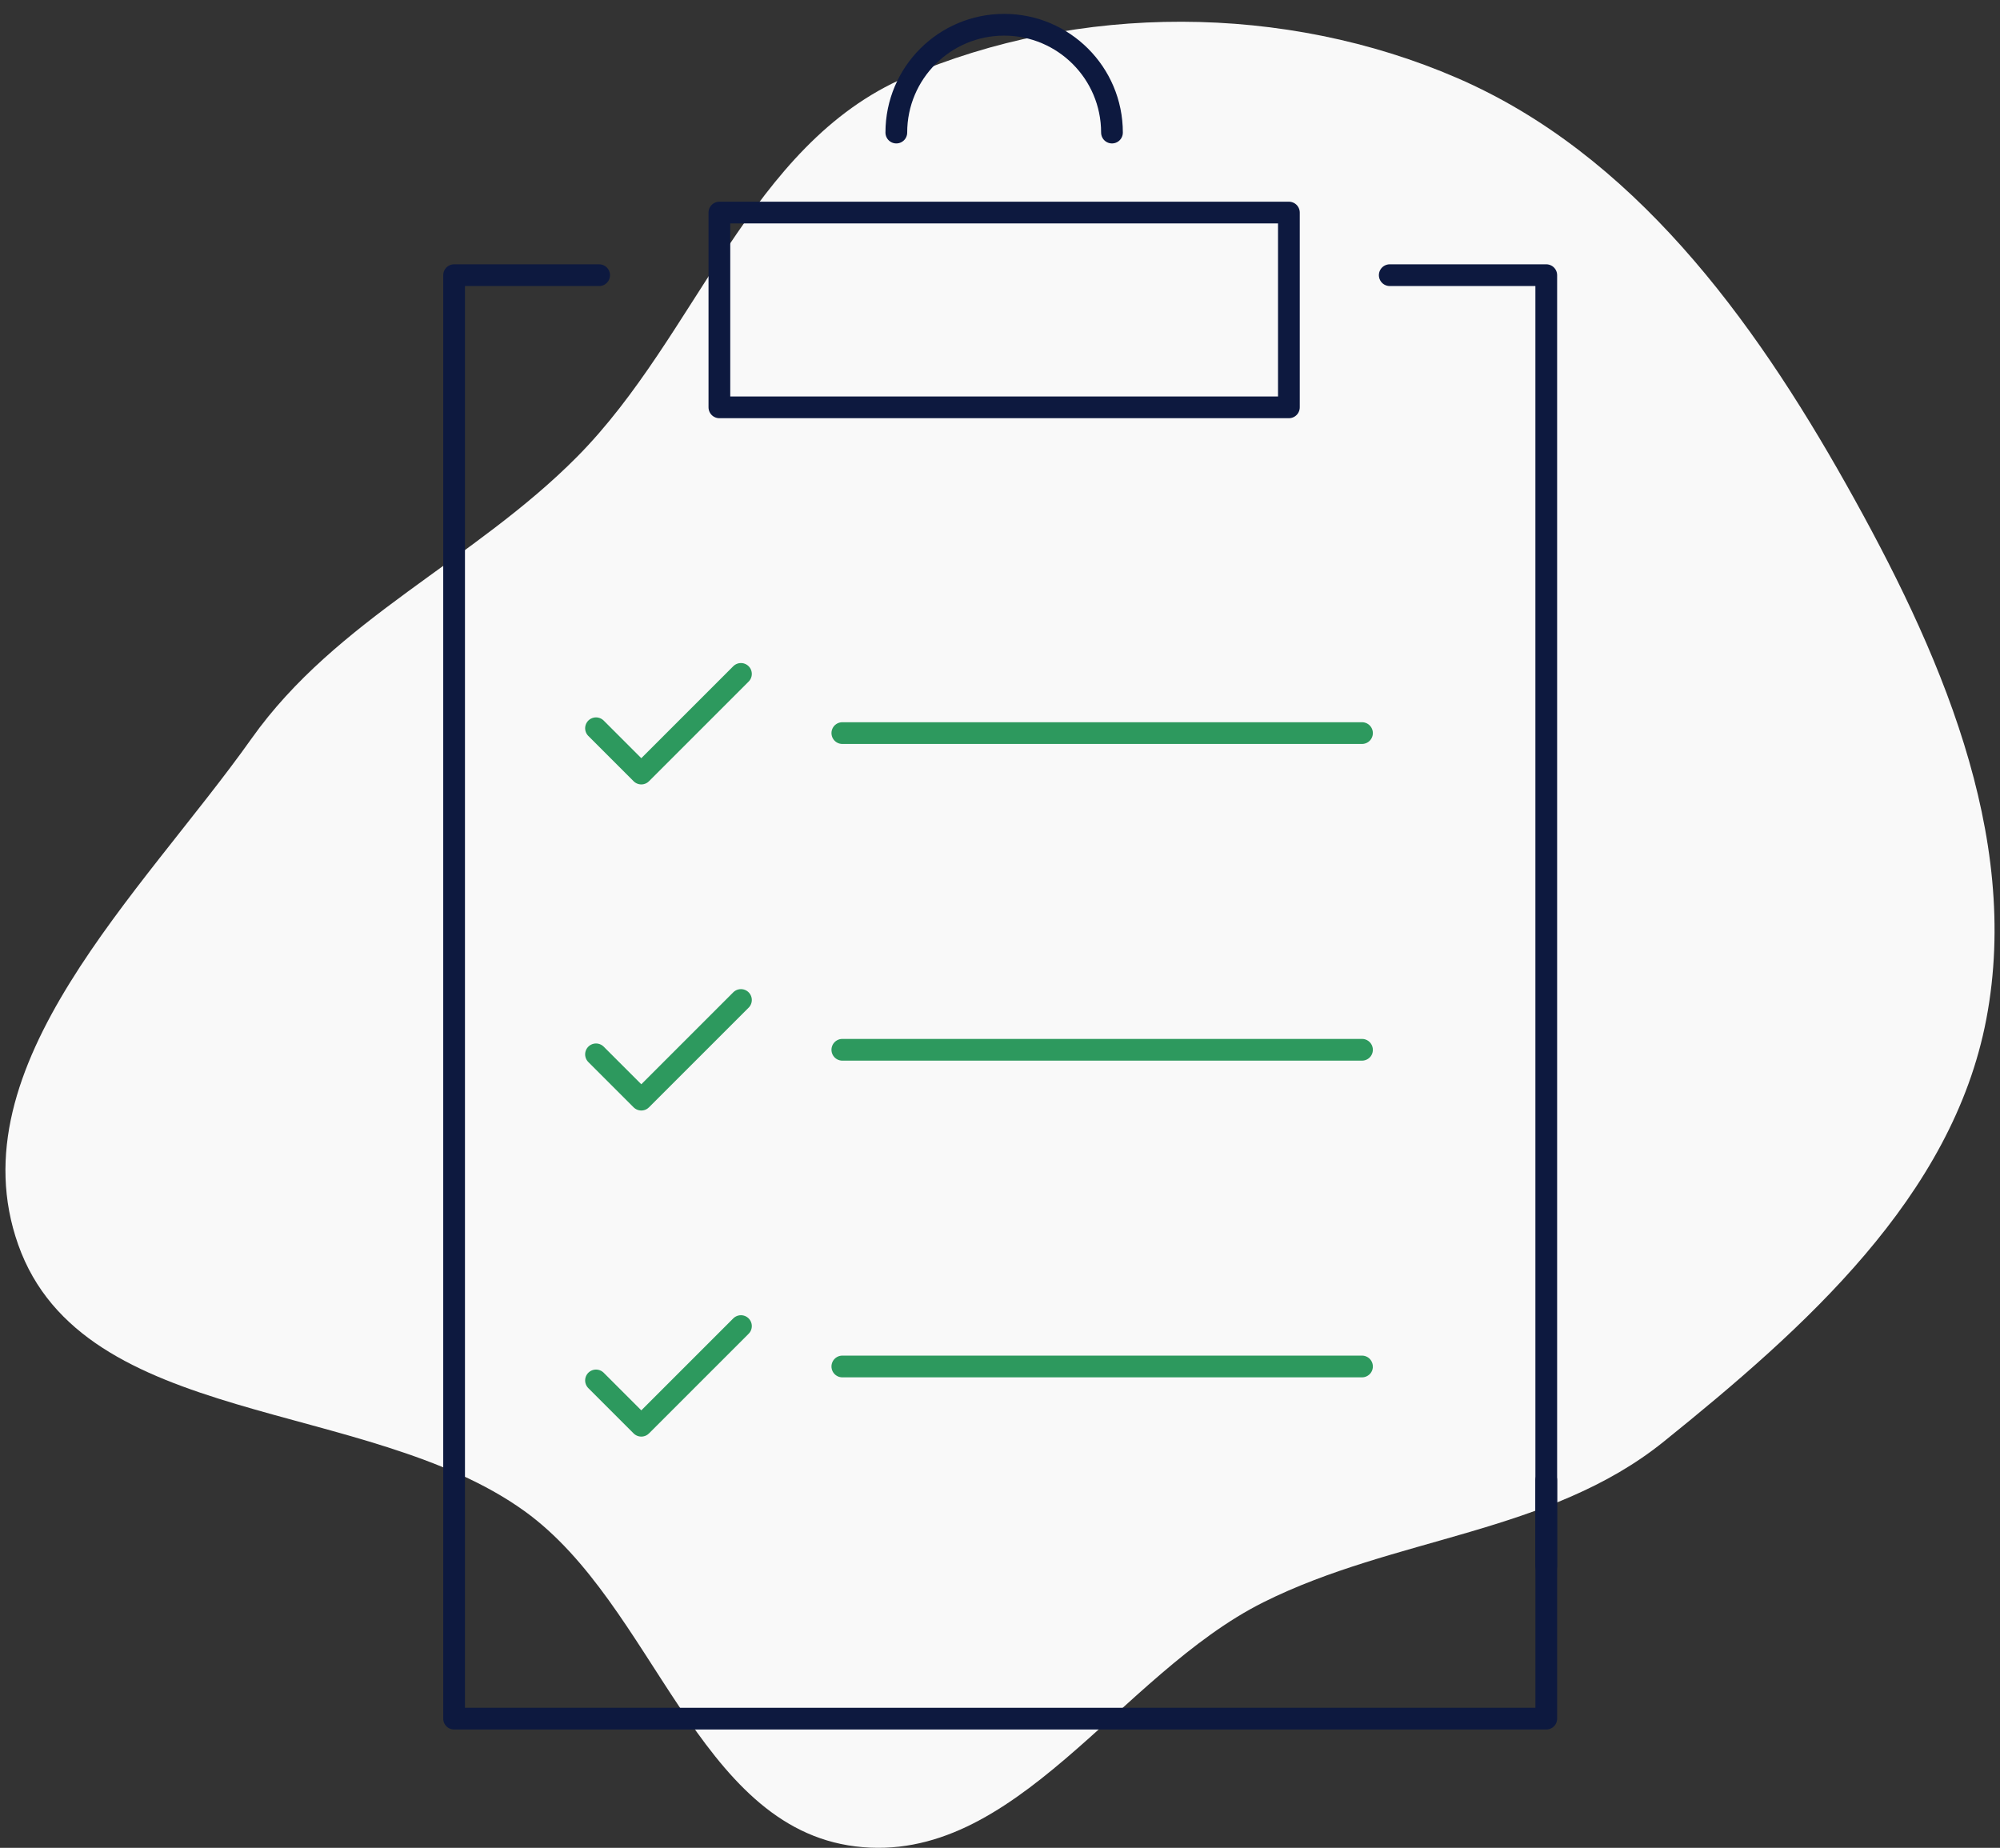 <svg width="184" height="170" viewBox="0 0 184 170" fill="none" xmlns="http://www.w3.org/2000/svg">
<rect x="0" y="0" width="184" height="170" fill="#333333" stroke="none"/>
<path fill-rule="evenodd" clip-rule="evenodd" d="M53.108 42.008C64.167 30.834 68.952 13.29 83.378 7.082C99.225 0.263 118.231 0.318 134.058 7.176C150.195 14.169 161.211 29.196 169.845 44.553C178.323 59.633 185.98 76.76 182.74 93.767C179.624 110.123 166.006 122.192 153.065 132.628C142.542 141.115 128.298 141.367 116.217 147.417C102.918 154.077 93.447 171.692 78.695 169.868C64.078 168.061 60.215 147.619 48.245 139.015C33.7 128.559 7.645 131.416 1.67 114.497C-4.139 98.049 13.056 82.161 23.146 67.942C30.953 56.939 43.622 51.592 53.108 42.008Z" fill="#F9F9F9"/>
<path d="M82.462 12.196C82.462 6.718 86.904 2.277 92.381 2.277C97.861 2.277 102.302 6.718 102.302 12.196" stroke="#0D193F" stroke-width="2" stroke-linecap="round" stroke-linejoin="round"/>
<path fill-rule="evenodd" clip-rule="evenodd" d="M66.184 37.475H118.578V19.556H66.184V37.475Z" stroke="#0D193F" stroke-width="2" stroke-linecap="round" stroke-linejoin="round"/>
<path d="M142.257 136.179V158.114H41.777V25.316H55.12" stroke="#0D193F" stroke-width="2" stroke-linecap="round" stroke-linejoin="round"/>
<path d="M127.857 25.316H142.256V144.046" stroke="#0D193F" stroke-width="2" stroke-linecap="round" stroke-linejoin="round"/>
<path fill-rule="evenodd" clip-rule="evenodd" d="M77.495 67.444H125.303H77.495Z" stroke="#2D995E" stroke-width="2" stroke-linecap="round" stroke-linejoin="round"/>
<path fill-rule="evenodd" clip-rule="evenodd" d="M77.495 96.58H125.303H77.495Z" stroke="#2D995E" stroke-width="2" stroke-linecap="round" stroke-linejoin="round"/>
<path fill-rule="evenodd" clip-rule="evenodd" d="M77.495 125.716H125.303H77.495Z" stroke="#2D995E" stroke-width="2" stroke-linecap="round" stroke-linejoin="round"/>
<path d="M68.167 62L59 71.167L54.833 67" stroke="#2D995E" stroke-width="2" stroke-linecap="round" stroke-linejoin="round"/>
<path d="M68.167 92L59 101.167L54.833 97" stroke="#2D995E" stroke-width="2" stroke-linecap="round" stroke-linejoin="round"/>
<path d="M68.167 122L59 131.167L54.833 127" stroke="#2D995E" stroke-width="2" stroke-linecap="round" stroke-linejoin="round"/>
</svg>
